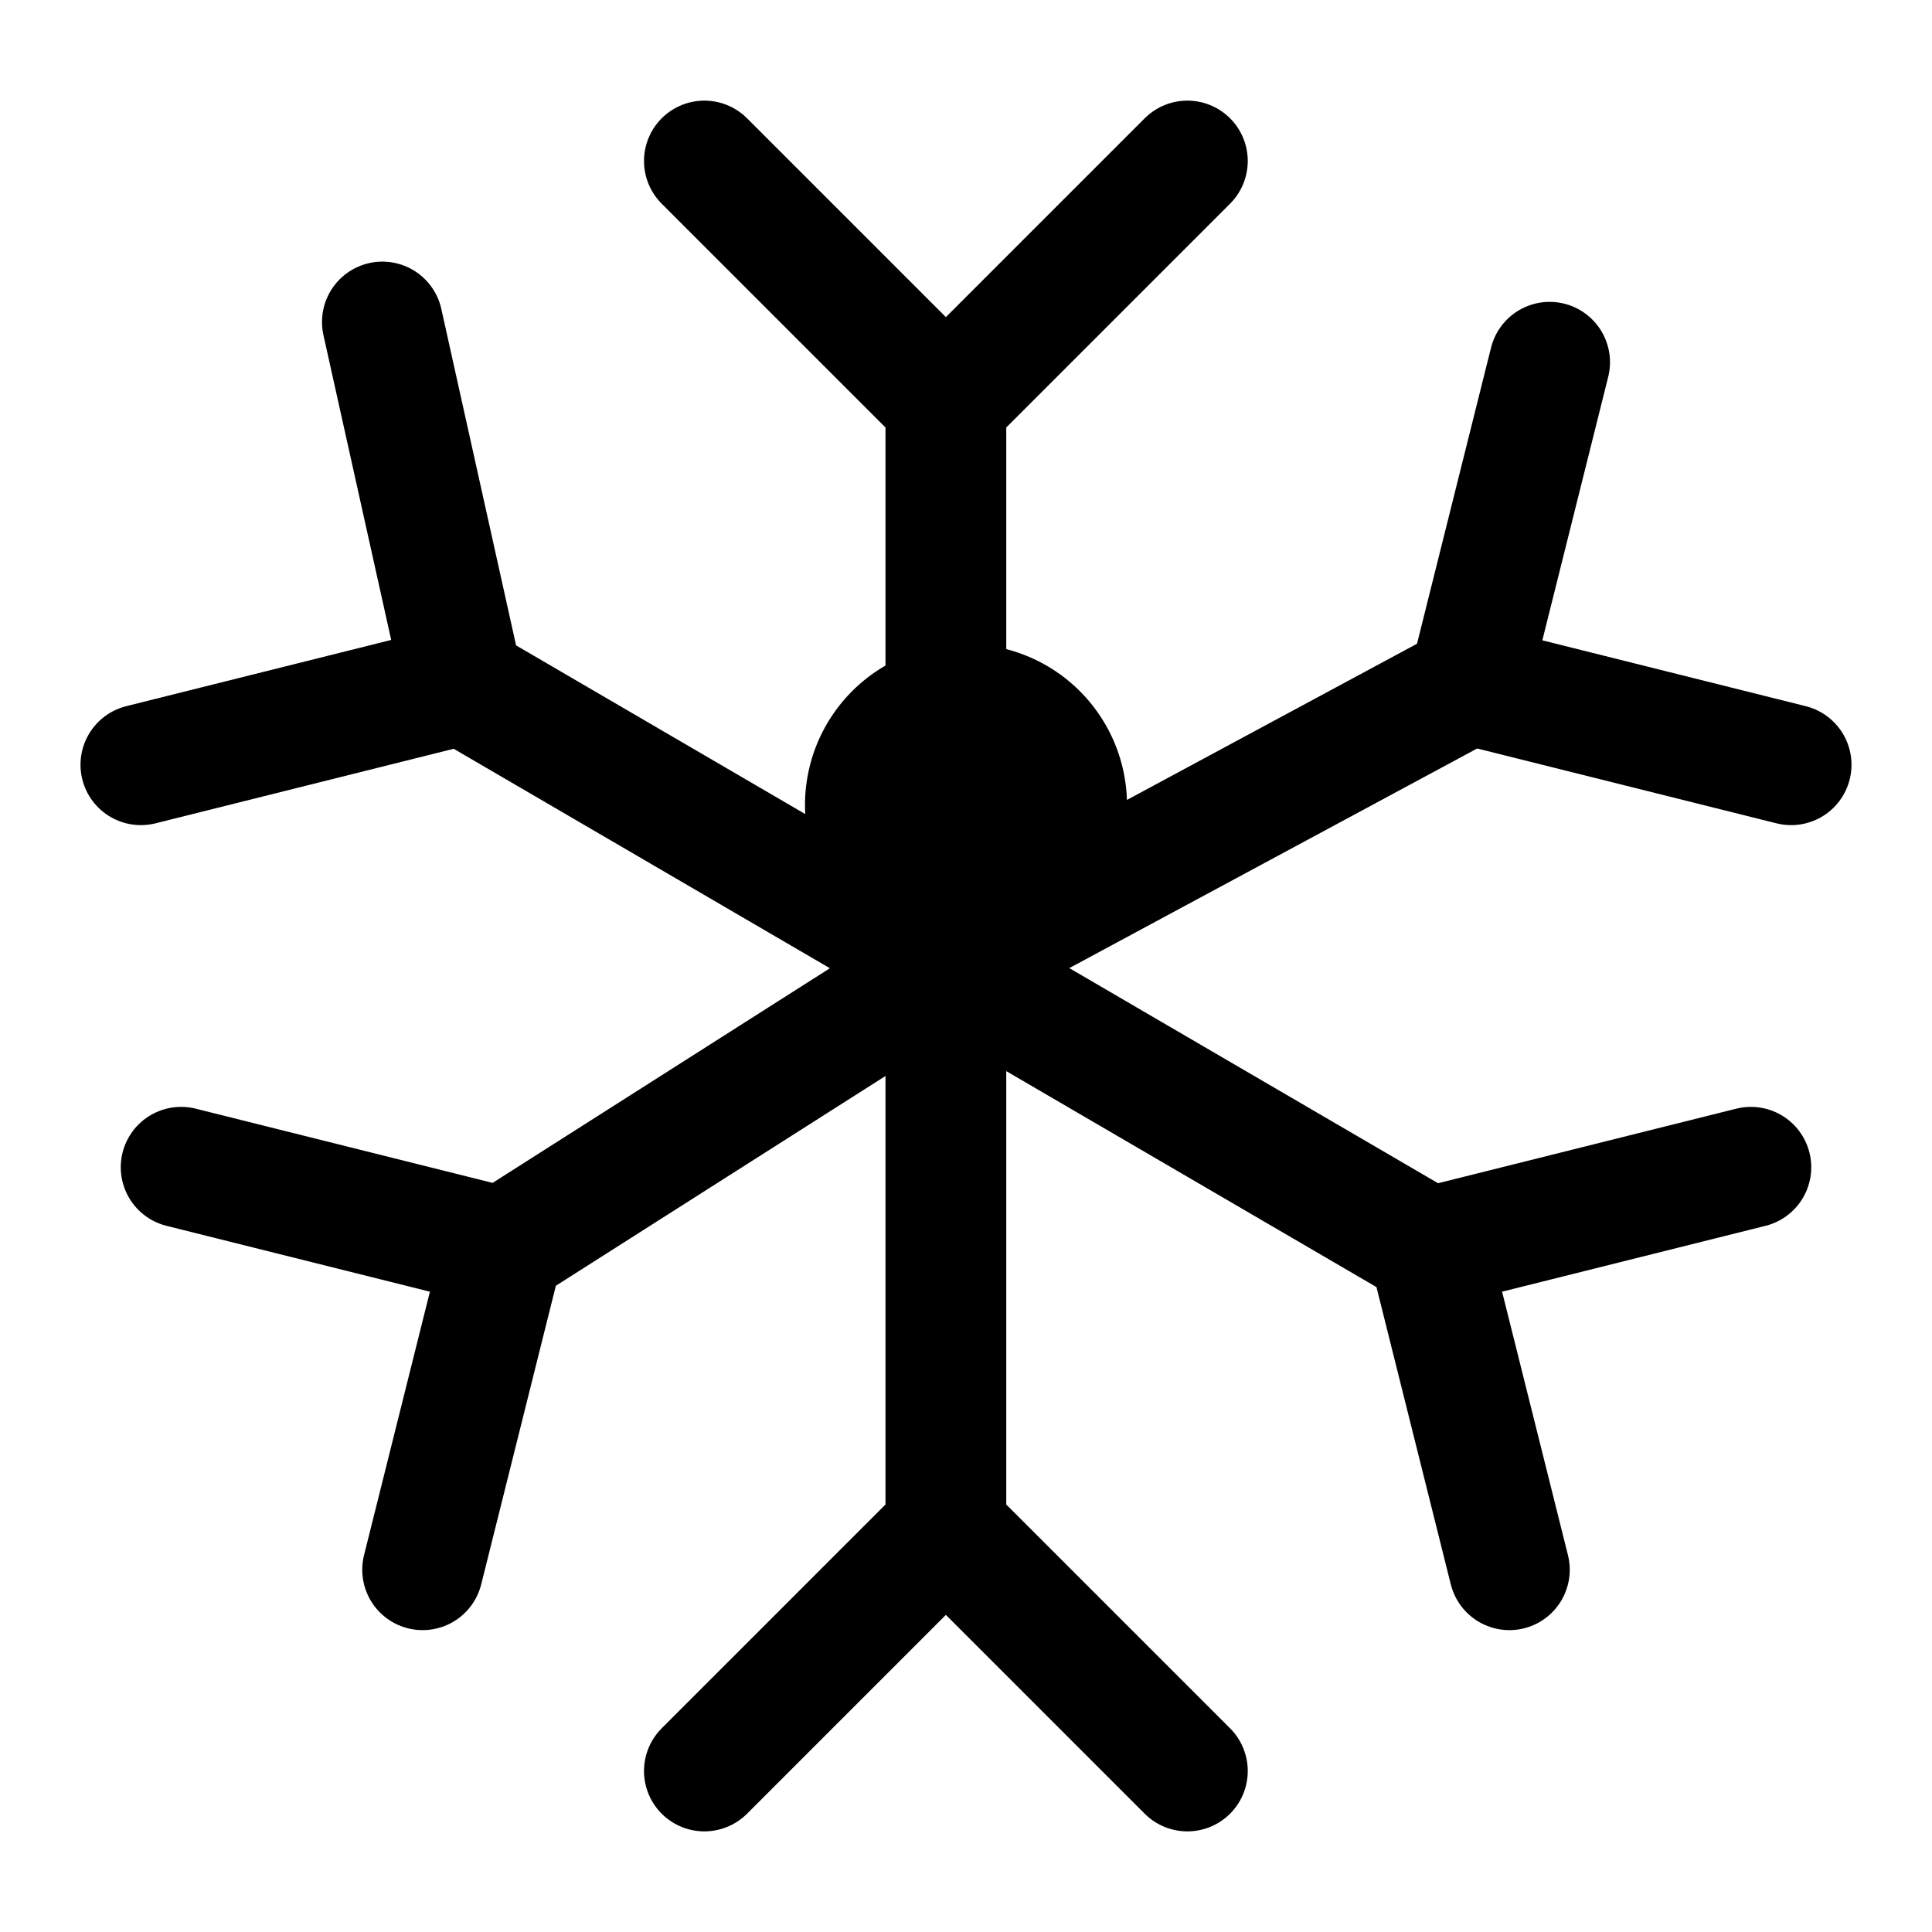 <svg xmlns="http://www.w3.org/2000/svg" width="24" height="24" fill="none" viewBox="0 0 24 24">
  <path fill="color(display-p3 .98 .561 .561)" d="M14 10a2 2 0 1 1-4 0 2 2 0 0 1 4 0Z"/>
  <path stroke="#000" stroke-linecap="round" stroke-linejoin="round" stroke-width="1.5" d="m1.75 9.5 4-1m0 0-1-4.5m1 4.5 6 3.5m0 0V5m0 7 6.5-3.5m-6.5 3.5v7m0-7 6 3.5m-6-3.5-5.5 3.5M11.75 5l-3-3m3 3 3-3m3.5 6.5 1-4m-1 4 4 1M11.75 19l-3 3m3-3 3 3m3-6.5 4-1m-4 1 1 4m-12.5-4-4-1m4 1-1 4"/>
</svg>

